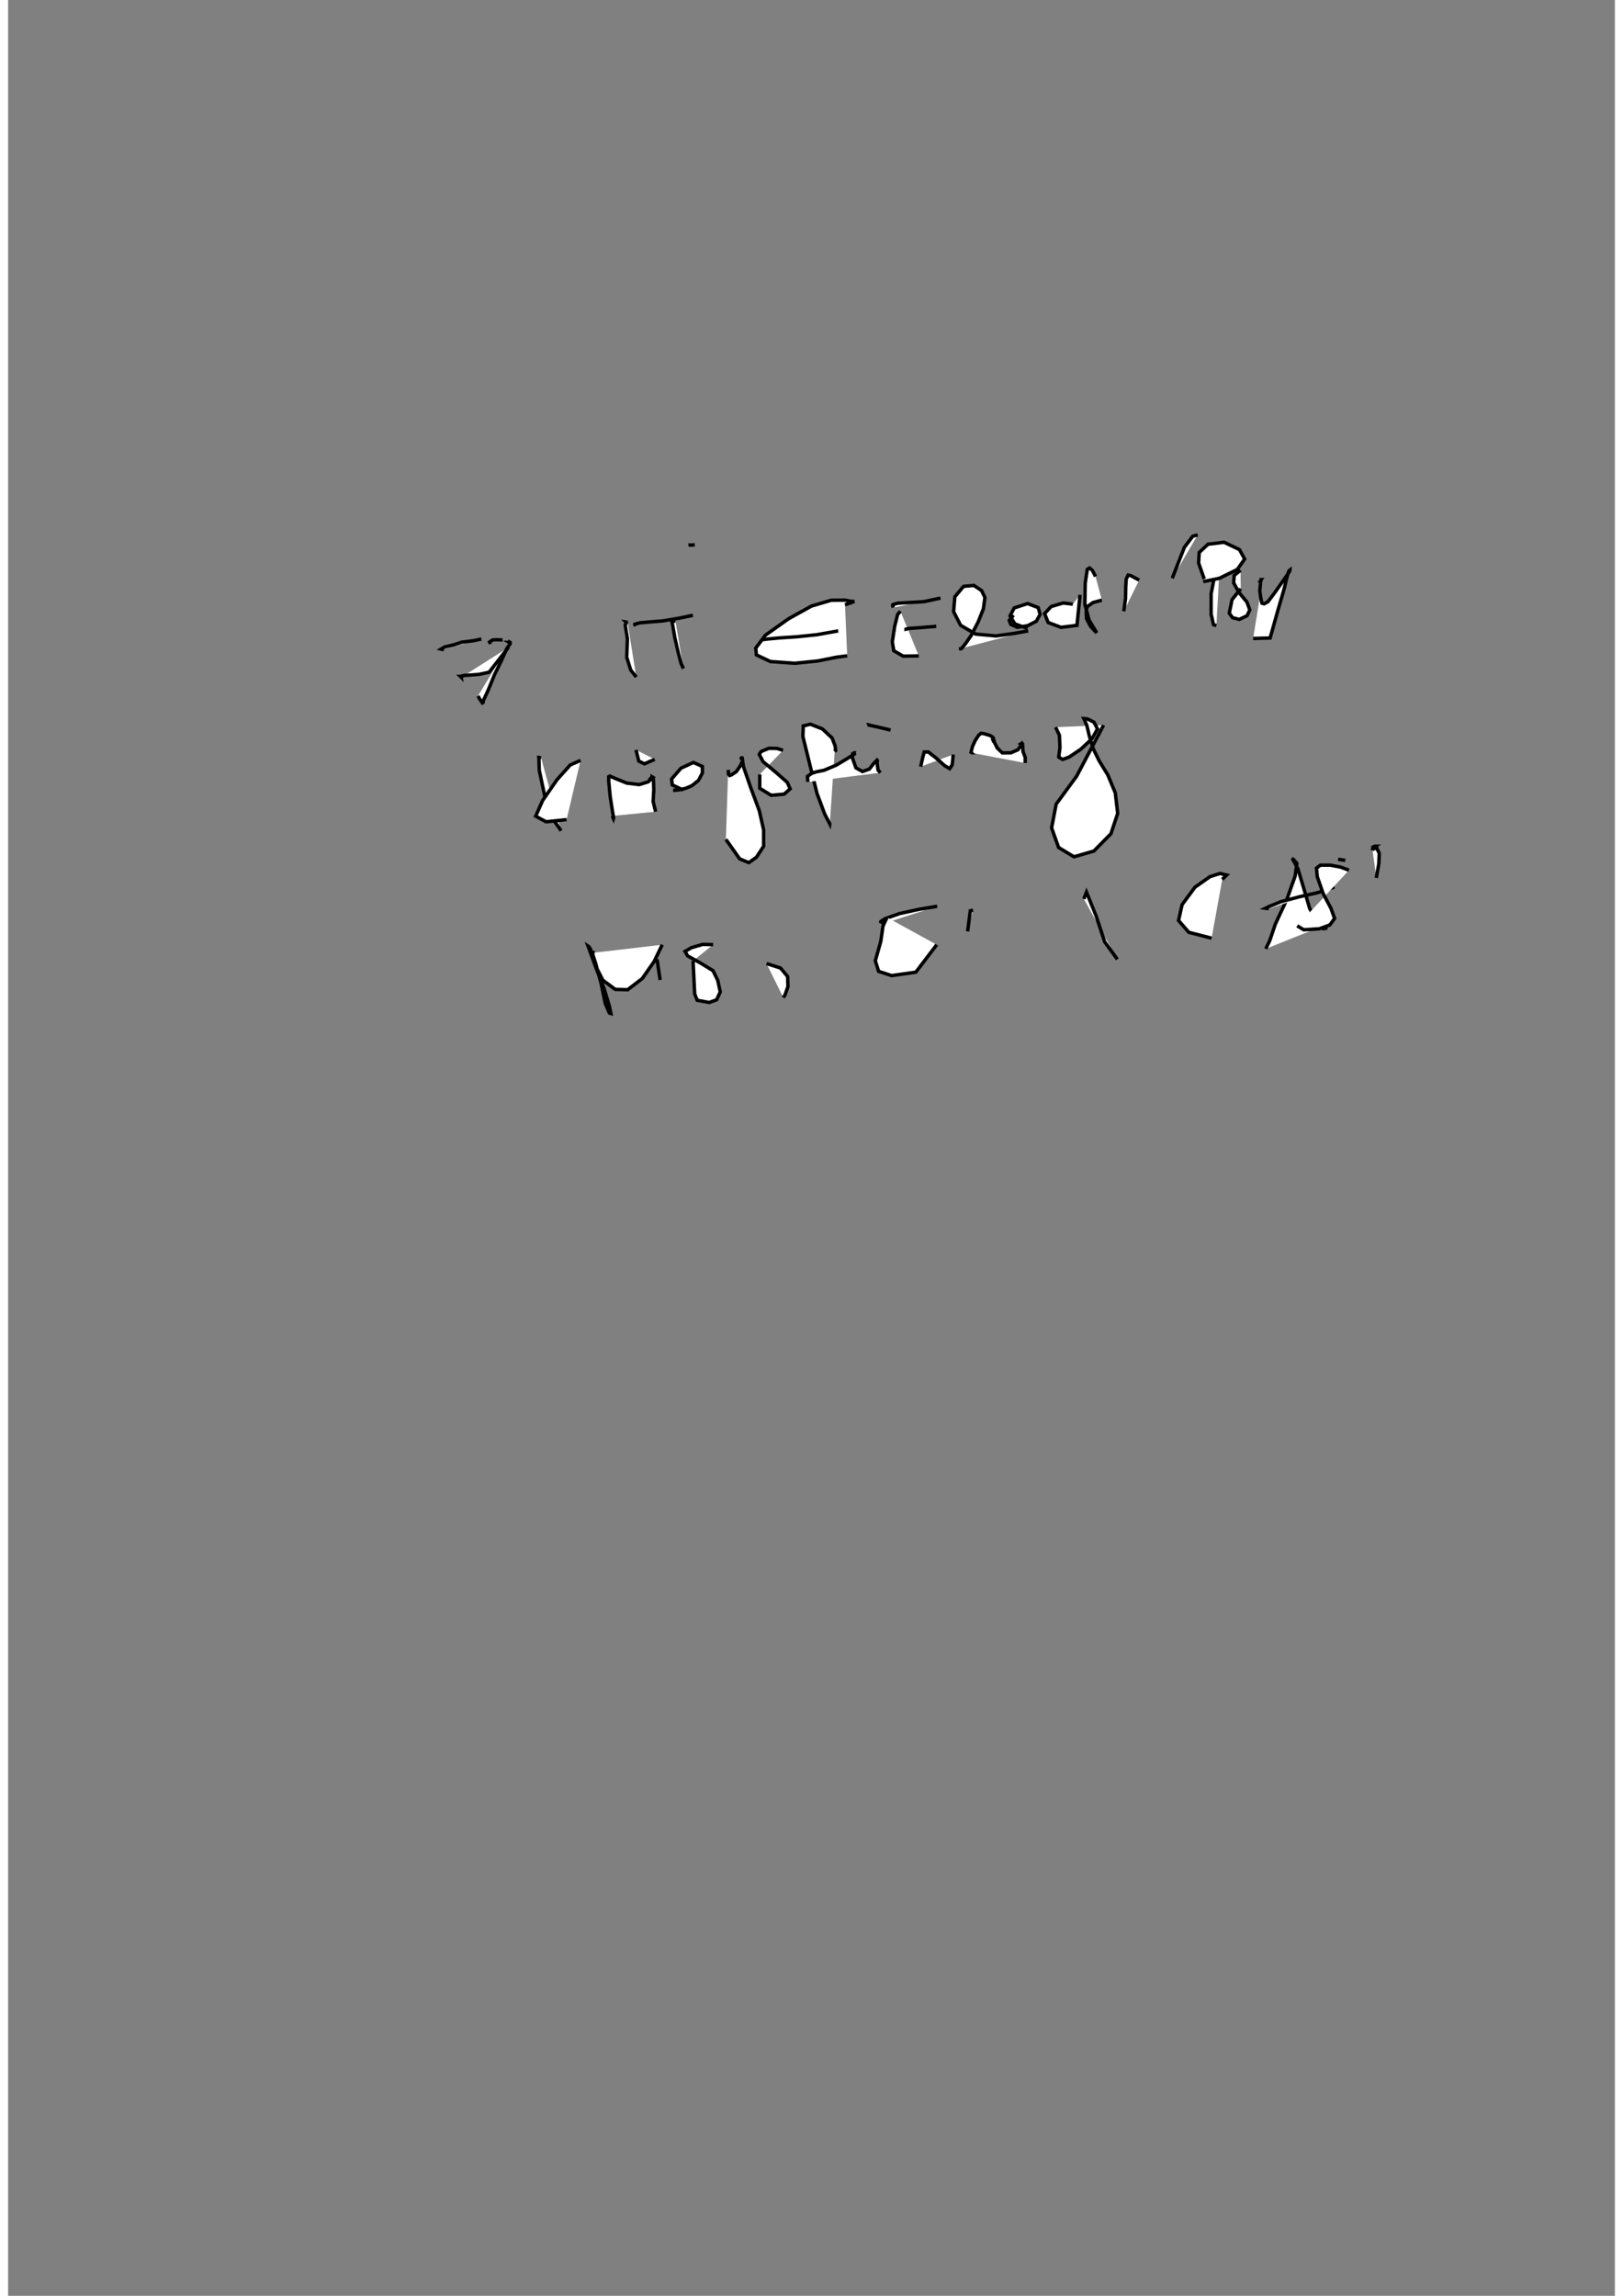 <?xml version="1.0" standalone="no"?>
<!DOCTYPE svg PUBLIC "-//W3C//DTD SVG 1.1//EN" "http://www.w3.org/Graphics/SVG/1.1/DTD/svg11.dtd">
<svg width="210mm" height="297mm" viewBox="-7000 500 14000 20000" version="1.1" xmlns="http://www.w3.org/2000/svg">

<rect x="-7000" y="500" width="14000" height="20000" fill="#808080" stroke="none"/>

<polyline points="-3203,6156 -3220,6157 -3228,6155 -3223,6152 -3196,6136 -3123,6119 -3046,6094 -2949,6082 -2877,6067 " style="fill: white; stroke: black; stroke-width: 30" />
<polyline points="-2906,6563 -2885,6599 -2872,6618 -2859,6634 -2860,6633 -2861,6630 -2864,6627 -2863,6625 -2863,6621 -2857,6598 -2819,6517 -2763,6380 -2704,6259 -2655,6151 -2625,6107 -2626,6094 -2628,6090 -2628,6089 -2630,6094 -2626,6096 -2631,6096 -2622,6101 -2626,6098 -2626,6099 " style="fill: white; stroke: black; stroke-width: 30" />
<polyline points="-3030,6387 -3055,6393 -3054,6398 -3060,6392 -3053,6392 -3047,6388 -3025,6384 -2977,6381 -2899,6375 -2809,6356 -2641,6140 " style="fill: white; stroke: black; stroke-width: 30" />
<polyline points="-2790,6092 -2815,6101 -2810,6097 -2799,6088 -2778,6075 -2750,6073 -2692,6075 " style="fill: white; stroke: black; stroke-width: 30" />
<polyline points="-1603,5921 -1616,5919 -1613,5922 -1623,5946 -1604,6065 -1610,6226 -1575,6337 -1527,6398 " style="fill: white; stroke: black; stroke-width: 30" />
<polyline points="-1185,5912 -1207,5910 -1216,5916 -1209,5950 -1191,6055 -1158,6198 -1136,6281 -1116,6324 " style="fill: white; stroke: black; stroke-width: 30" />
<polyline points="-1532,5943 -1551,5942 -1542,5939 -1496,5926 -1408,5918 -1295,5909 -1152,5885 -1033,5860 " style="fill: white; stroke: black; stroke-width: 30" />
<polyline points="292,5769 343,5751 373,5739 365,5739 341,5738 291,5728 172,5729 -1,5780 -201,5891 -401,6033 -486,6146 -480,6205 -358,6263 -146,6278 54,6258 214,6226 311,6213 " style="fill: white; stroke: black; stroke-width: 30" />
<polyline points="-411,6068 -413,6065 -419,6069 -422,6070 -423,6072 -384,6067 -278,6057 -125,6047 48,6029 233,5996 " style="fill: white; stroke: black; stroke-width: 30" />
<polyline points="712,5793 707,5775 709,5767 751,5755 851,5749 981,5741 1124,5710 " style="fill: white; stroke: black; stroke-width: 30" />
<polyline points="775,5825 751,5852 725,5954 704,6092 717,6169 798,6216 935,6214 " style="fill: white; stroke: black; stroke-width: 30" />
<polyline points="809,5984 811,5984 845,5975 955,5967 1087,5956 " style="fill: white; stroke: black; stroke-width: 30" />
<polyline points="1285,6154 1307,6150 1339,6111 1392,6035 1453,5916 1498,5803 1511,5705 1482,5645 1415,5600 1325,5608 1249,5699 1238,5828 1299,5947 1430,6024 1607,6040 1772,6017 1888,5996 " style="fill: white; stroke: black; stroke-width: 30" />
<polyline points="1760,5859 1723,5905 1736,5939 1794,5965 1883,5951 1959,5912 1992,5852 1975,5793 1883,5758 1766,5796 1730,5866 1772,5935 1883,5975 " style="fill: white; stroke: black; stroke-width: 30" />
<polyline points="2277,5763 2192,5753 2088,5784 2031,5845 2062,5923 2173,5965 2313,5948 2340,5682 " style="fill: white; stroke: black; stroke-width: 30" />
<polyline points="2475,5522 2447,5468 2422,5448 2403,5460 2385,5580 2382,5763 2418,5901 2470,5987 2485,6013 2466,5994 2429,5953 2396,5888 2394,5819 2402,5785 2453,5749 2530,5728 " style="fill: white; stroke: black; stroke-width: 30" />
<polyline points="2721,5825 2736,5714 2738,5614 2742,5545 2759,5510 2783,5515 2855,5554 " style="fill: white; stroke: black; stroke-width: 30" />
<polyline points="3365,5160 3322,5171 3249,5268 3143,5538 " style="fill: white; stroke: black; stroke-width: 30" />
<polyline points="3559,5382 3547,5386 3520,5475 3482,5673 3482,5851 3503,5942 3528,5950 " style="fill: white; stroke: black; stroke-width: 30" />
<polyline points="3422,5544 3373,5405 3378,5313 3455,5241 3595,5224 3729,5288 3774,5370 3710,5461 3553,5538 3413,5567 " style="fill: white; stroke: black; stroke-width: 30" />
<polyline points="3738,5468 3683,5513 3678,5577 3725,5662 3794,5745 3819,5813 3795,5864 3727,5896 3669,5881 3640,5842 3664,5724 3740,5629 " style="fill: white; stroke: black; stroke-width: 30" />
<polyline points="3930,5556 3914,5557 3919,5549 3917,5549 3913,5564 3911,5594 3906,5643 3910,5680 3918,5727 3925,5755 3944,5760 3977,5742 4040,5658 4124,5538 4167,5476 4168,5466 4164,5469 4156,5482 4144,5524 4116,5638 4061,5827 3996,6058 3848,6062 " style="fill: white; stroke: black; stroke-width: 30" />
<polyline points="-2356,7103 -2376,7099 -2375,7113 -2372,7210 -2325,7431 -2258,7628 -2182,7737 " style="fill: white; stroke: black; stroke-width: 30" />
<polyline points="-2012,7124 -2102,7164 -2217,7292 -2343,7474 -2403,7610 -2313,7659 -2134,7640 " style="fill: white; stroke: black; stroke-width: 30" />
<polyline points="-1736,7608 -1726,7631 -1724,7624 -1734,7569 -1754,7440 -1766,7314 -1767,7266 -1757,7261 -1711,7281 -1610,7322 -1501,7335 -1423,7311 -1381,7273 -1389,7268 -1389,7269 -1391,7271 -1392,7272 -1384,7272 -1377,7292 -1374,7380 -1380,7482 -1358,7571 " style="fill: white; stroke: black; stroke-width: 30" />
<polyline points="-1366,7115 -1456,7154 -1505,7130 -1529,7033 " style="fill: white; stroke: black; stroke-width: 30" />
<polyline points="-1206,7385 -1203,7385 -1160,7382 -1097,7368 -1043,7345 -985,7299 -950,7232 -951,7177 -1029,7142 -1137,7192 -1219,7286 -1213,7338 -1116,7383 " style="fill: white; stroke: black; stroke-width: 30" />
<polyline points="-726,7207 -724,7223 -723,7245 -713,7256 -695,7249 -655,7222 -623,7176 -600,7127 -604,7103 -610,7102 -612,7106 -603,7117 -592,7181 -532,7355 -455,7562 -417,7730 -417,7872 -480,7968 -546,8015 -626,7982 -746,7812 " style="fill: white; stroke: black; stroke-width: 30" />
<polyline points="-248,7037 -301,7020 -372,7019 -439,7047 -455,7072 -422,7135 -304,7234 -211,7316 -186,7372 -238,7418 -352,7428 -451,7367 -451,7246 " style="fill: white; stroke: black; stroke-width: 30" />
<polyline points="202,7048 210,7038 206,6998 179,6929 95,6850 -10,6809 -72,6824 -75,6916 -16,7155 48,7412 114,7589 159,7677 160,7669 " style="fill: white; stroke: black; stroke-width: 30" />
<polyline points="-32,7312 -35,7263 2,7237 40,7224 110,7210 217,7165 320,7103 374,7069 373,7062 362,7058 363,7058 360,7062 356,7101 387,7189 444,7221 504,7200 542,7151 580,7113 575,7116 571,7145 580,7209 601,7231 " style="fill: white; stroke: black; stroke-width: 30" />
<polyline points="487,6815 489,6813 511,6819 576,6833 689,6860 " style="fill: white; stroke: black; stroke-width: 30" />
<polyline points="951,7179 970,7096 982,7051 1018,7051 1085,7103 1160,7170 1204,7196 1226,7163 1235,7073 " style="fill: white; stroke: black; stroke-width: 30" />
<polyline points="1388,7057 1392,7057 1390,7055 1403,7002 1427,6950 1456,6906 1477,6888 1505,6892 1555,6907 1580,6922 1585,6931 1580,6939 1582,6946 1586,6958 1592,6961 1592,6954 1586,6945 1578,6934 1571,6930 1576,6933 1577,6938 1588,6956 1619,7017 1663,7059 1737,7058 1798,7032 1832,6986 1830,6976 1827,6978 1839,6982 1840,6997 1843,7048 1862,7097 1862,7147 " style="fill: white; stroke: black; stroke-width: 30" />
<polyline points="2127,6835 2160,6905 2165,7012 2154,7095 2188,7116 2245,7095 2345,7028 2445,6935 2492,6850 2461,6791 2404,6763 2373,6760 2376,6766 2399,6820 2422,6916 2456,7025 2507,7129 2582,7251 2647,7407 2668,7586 2609,7763 2460,7914 2287,7964 2153,7883 2092,7712 2132,7505 2310,7262 2545,6817 " style="fill: white; stroke: black; stroke-width: 30" />
<polyline points="-1890,8799 -1900,8797 -1908,8808 -1882,8888 -1833,9068 -1797,9242 -1761,9325 -1748,9329 -1761,9266 -1806,9115 -1873,8944 -1929,8791 -1947,8742 -1938,8748 -1925,8770 -1892,8894 -1818,9039 -1710,9119 -1602,9122 -1475,9025 -1371,8876 -1301,8730 " style="fill: white; stroke: black; stroke-width: 30" />
<polyline points="-1346,8857 -1319,9037 " style="fill: white; stroke: black; stroke-width: 30" />
<polyline points="-857,8729 -948,8727 -1047,8756 -1102,8788 -1080,8827 -968,8889 -858,8956 -817,9040 -795,9141 -827,9210 -891,9233 -996,9214 -1018,9157 -1032,8871 " style="fill: white; stroke: black; stroke-width: 30" />
<polyline points="-392,8894 -270,8933 -208,9007 -205,9094 -231,9168 -246,9190 " style="fill: white; stroke: black; stroke-width: 30" />
<polyline points="632,8544 604,8530 605,8526 642,8503 766,8459 939,8421 1095,8395 " style="fill: white; stroke: black; stroke-width: 30" />
<polyline points="658,8492 623,8567 604,8699 556,8870 585,8962 698,8999 909,8969 1091,8730 " style="fill: white; stroke: black; stroke-width: 30" />
<polyline points="1408,8429 1384,8434 1384,8434 1380,8463 1360,8614 " style="fill: white; stroke: black; stroke-width: 30" />
<polyline points="2359,8613 " style="fill: white; stroke: black; stroke-width: 30" />
<polyline points="2373,8331 2396,8272 2480,8480 2555,8706 2665,8857 " style="fill: white; stroke: black; stroke-width: 30" />
<polyline points="3579,8161 3617,8123 3599,8119 3559,8109 3472,8137 3341,8229 3229,8381 3198,8519 3288,8622 3486,8673 " style="fill: white; stroke: black; stroke-width: 30" />
<polyline points="3958,8766 3992,8696 4042,8549 4141,8337 4214,8132 4229,8021 4200,7988 4185,7977 4194,7986 4238,8068 4291,8245 4341,8415 4409,8532 4459,8590 4481,8587 4488,8553 " style="fill: white; stroke: black; stroke-width: 30" />
<polyline points="3985,8416 3956,8412 3987,8397 4090,8355 4252,8312 4408,8277 4556,8227 " style="fill: white; stroke: black; stroke-width: 30" />
<polyline points="4683,8081 4611,8054 4521,8037 4434,8037 4400,8063 4407,8138 4458,8284 4526,8413 4558,8501 4516,8558 4425,8591 4289,8600 4232,8565 " style="fill: white; stroke: black; stroke-width: 30" />
<polyline points="4888,7902 4898,7896 4890,7894 4894,7881 4885,7885 4891,7879 4910,7872 4910,7872 4913,7872 4902,7879 4909,7878 4923,7876 4930,7900 4947,7933 4943,8026 4921,8148 " style="fill: white; stroke: black; stroke-width: 30" />
<polyline points="4588,7986 4651,7995 " style="fill: white; stroke: black; stroke-width: 30" />
<polyline points="8760,12910 " style="fill: white; stroke: black; stroke-width: 30" />
<polyline points="-1017,5245 -1043,5249 -1061,5248 -1070,5247 -1065,5246 " style="fill: white; stroke: black; stroke-width: 30" />

</svg>